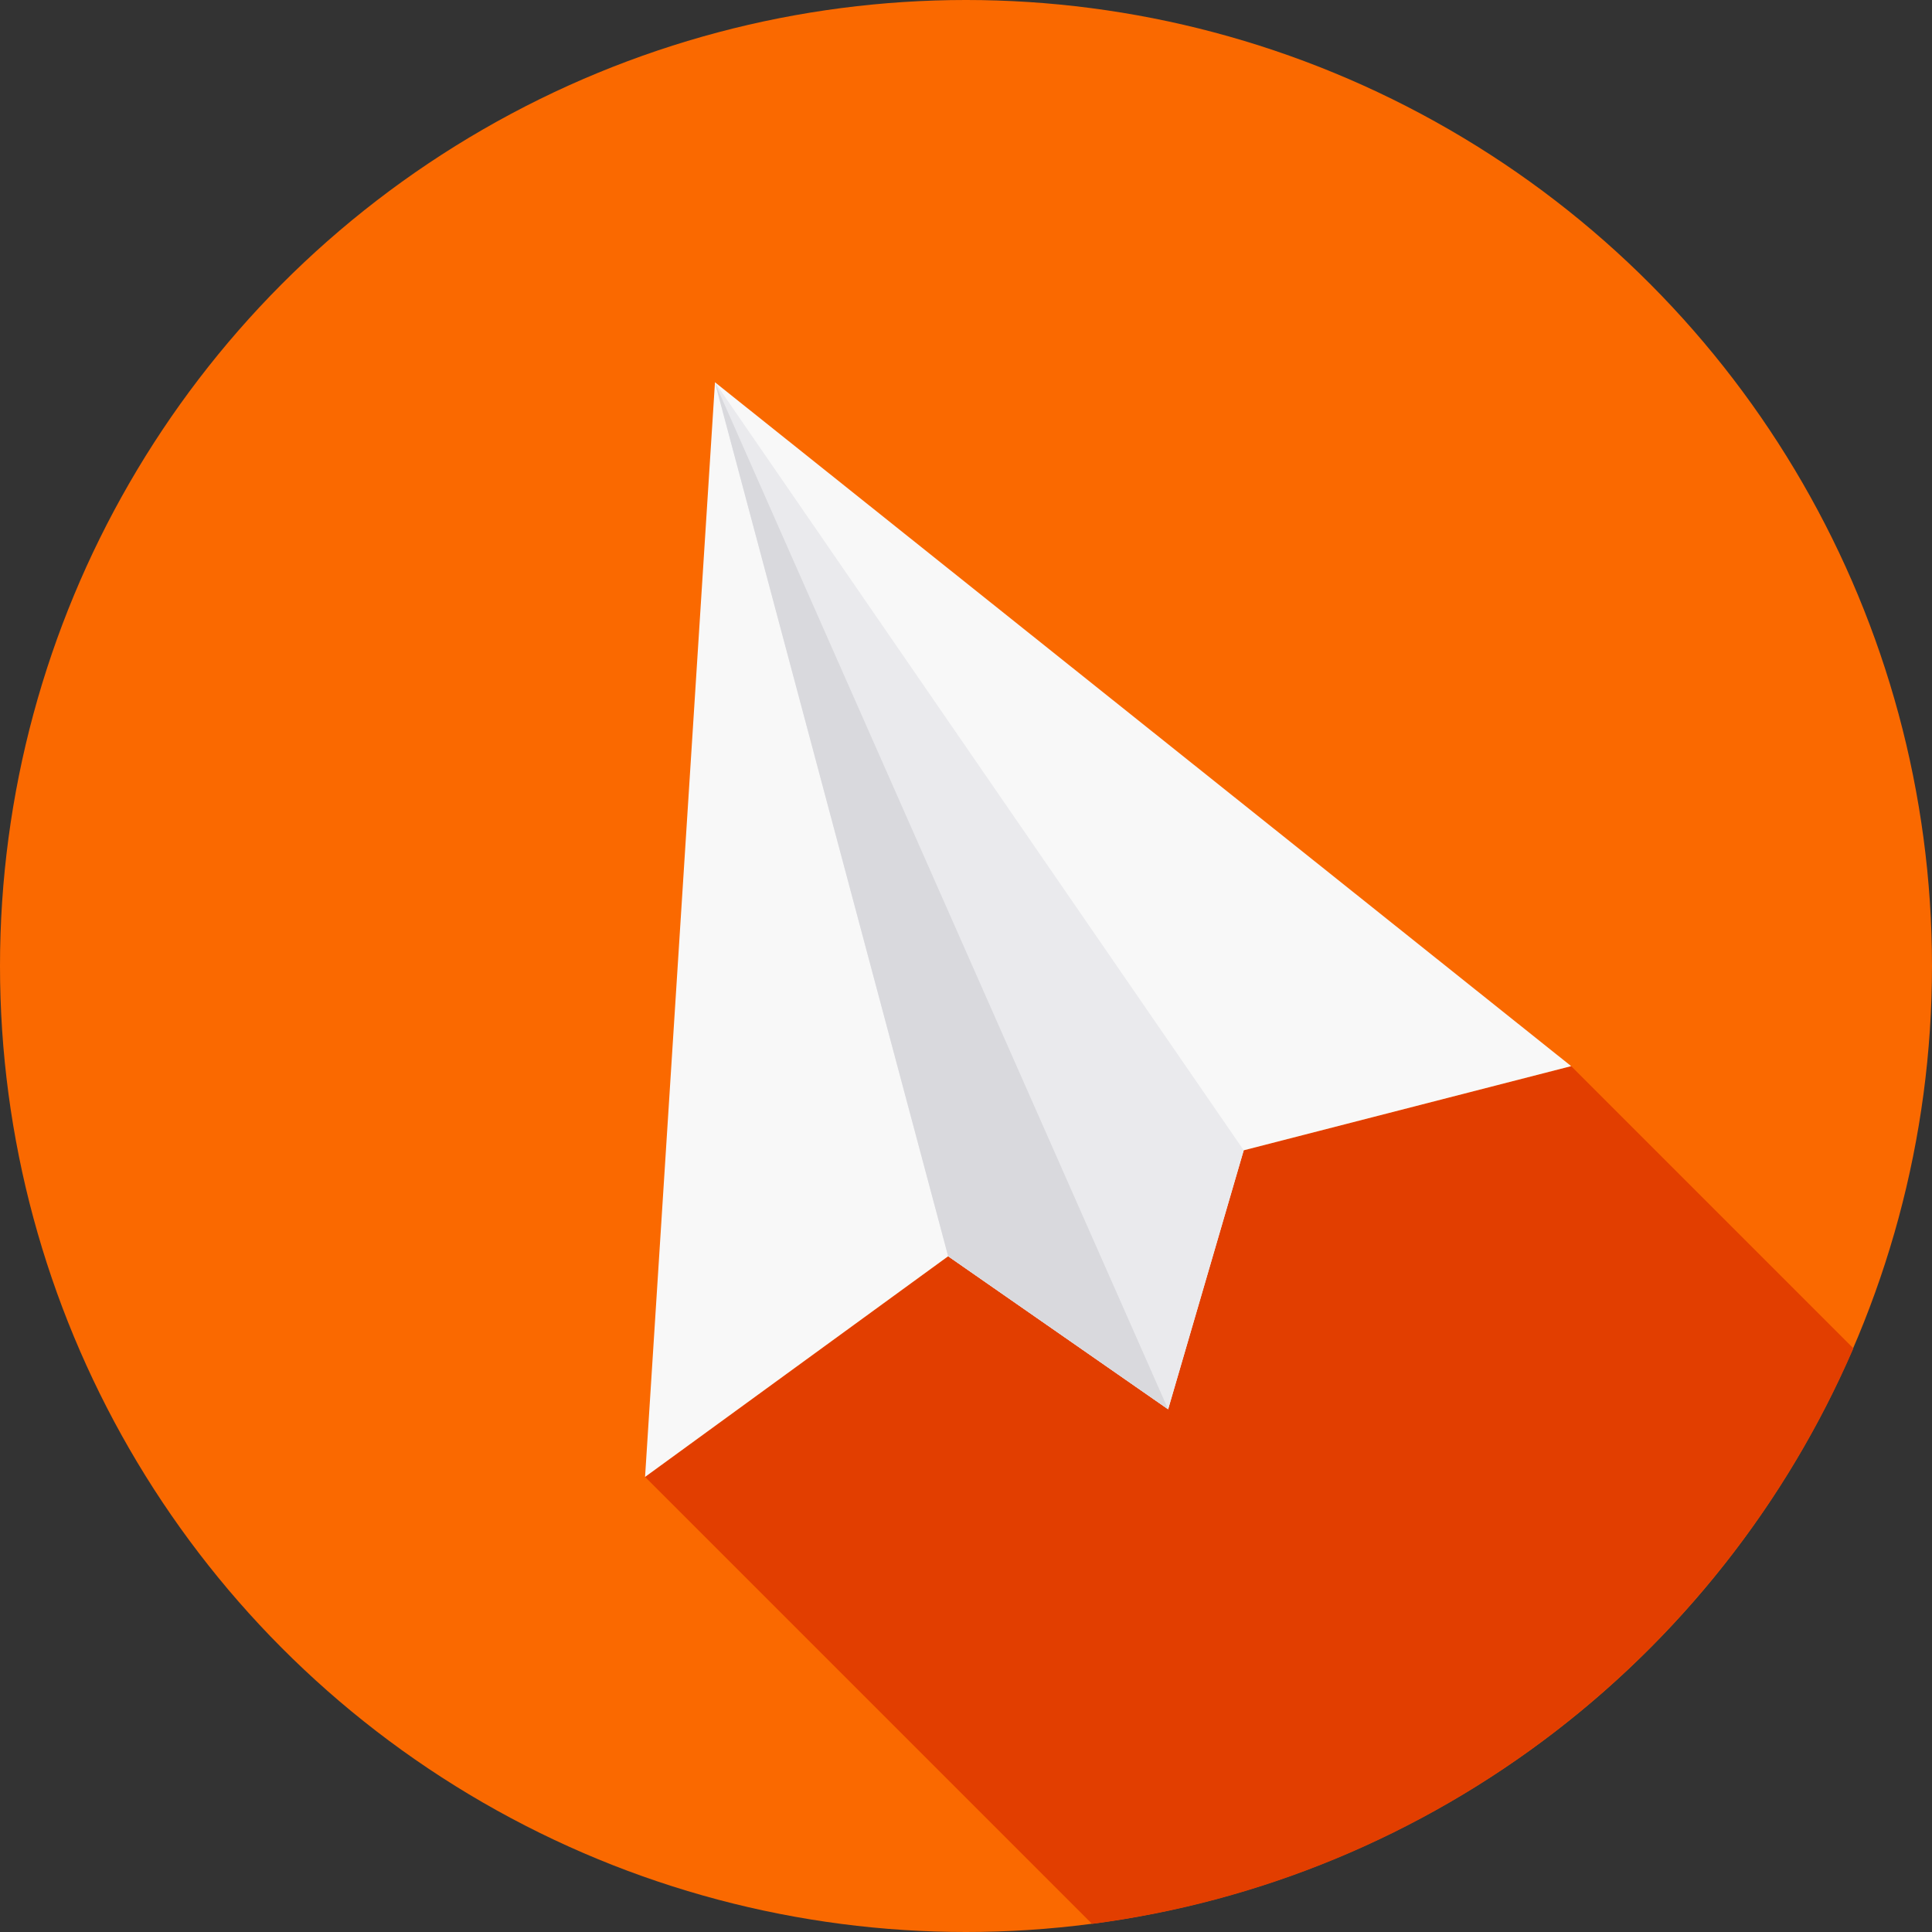 <?xml version="1.0" encoding="UTF-8" standalone="no"?>
<!-- Generator: Adobe Illustrator 19.0.0, SVG Export Plug-In . SVG Version: 6.00 Build 0)  -->

<svg
   xmlns:dc="http://purl.org/dc/elements/1.1/"
   xmlns:cc="http://creativecommons.org/ns#"
   xmlns:rdf="http://www.w3.org/1999/02/22-rdf-syntax-ns#"
   xmlns:svg="http://www.w3.org/2000/svg"
   xmlns="http://www.w3.org/2000/svg"
   xmlns:sodipodi="http://sodipodi.sourceforge.net/DTD/sodipodi-0.dtd"
   xmlns:inkscape="http://www.inkscape.org/namespaces/inkscape"
   version="1.1"
   id="Layer_1"
   x="0px"
   y="0px"
   viewBox="0 0 511.982 511.982"
   style="enable-background:new 0 0 511.982 511.982;"
   xml:space="preserve"
   inkscape:version="0.91 r13725"
   sodipodi:docname="paper.svg"><rect x="0" y="0" width="511.982" height="511.982" fill="#333333" stroke="none"/><defs
     id="defs6273" /><sodipodi:namedview
     pagecolor="#ffffff"
     bordercolor="#666666"
     borderopacity="1"
     objecttolerance="10"
     gridtolerance="10"
     guidetolerance="10"
     inkscape:pageopacity="0"
     inkscape:pageshadow="2"
     inkscape:window-width="1863"
     inkscape:window-height="1056"
     id="namedview6271"
     showgrid="false"
     inkscape:zoom="1.0963105"
     inkscape:cx="-10.422439"
     inkscape:cy="295.29695"
     inkscape:window-x="57"
     inkscape:window-y="24"
     inkscape:window-maximized="1"
     inkscape:current-layer="Layer_1" /><circle
     style="fill:#fa6900;fill-opacity:1"
     cx="255.991"
     cy="255.991"
     r="255.991"
     id="circle6231" /><path
     style="fill:#e23e00;fill-opacity:1"
     d="M491.145,357.313l-74.787-74.787l-86.772,22.302l-78.324,28.075l-80.321,58.477l118.457,118.457  C380.239,497.981,456.107,438.533,491.145,357.313z"
     id="path6233" /><polygon
     style="fill:#F8F8F8;"
     points="170.942,391.381 251.263,332.904 309.557,373.458 329.587,304.829 416.358,282.526   189.469,101.304 "
     id="polygon6235" /><polygon
     style="fill:#EAEAED;"
     points="251.263,332.904 309.557,373.458 329.587,304.829 189.469,101.304 "
     id="polygon6237" /><polygon
     style="fill:#D9D9DD;"
     points="251.263,332.904 309.557,373.458 189.505,101.542 "
     id="polygon6239" /><g
     id="g6241" /><g
     id="g6243" /><g
     id="g6245" /><g
     id="g6247" /><g
     id="g6249" /><g
     id="g6251" /><g
     id="g6253" /><g
     id="g6255" /><g
     id="g6257" /><g
     id="g6259" /><g
     id="g6261" /><g
     id="g6263" /><g
     id="g6265" /><g
     id="g6267" /><g
     id="g6269" /></svg>